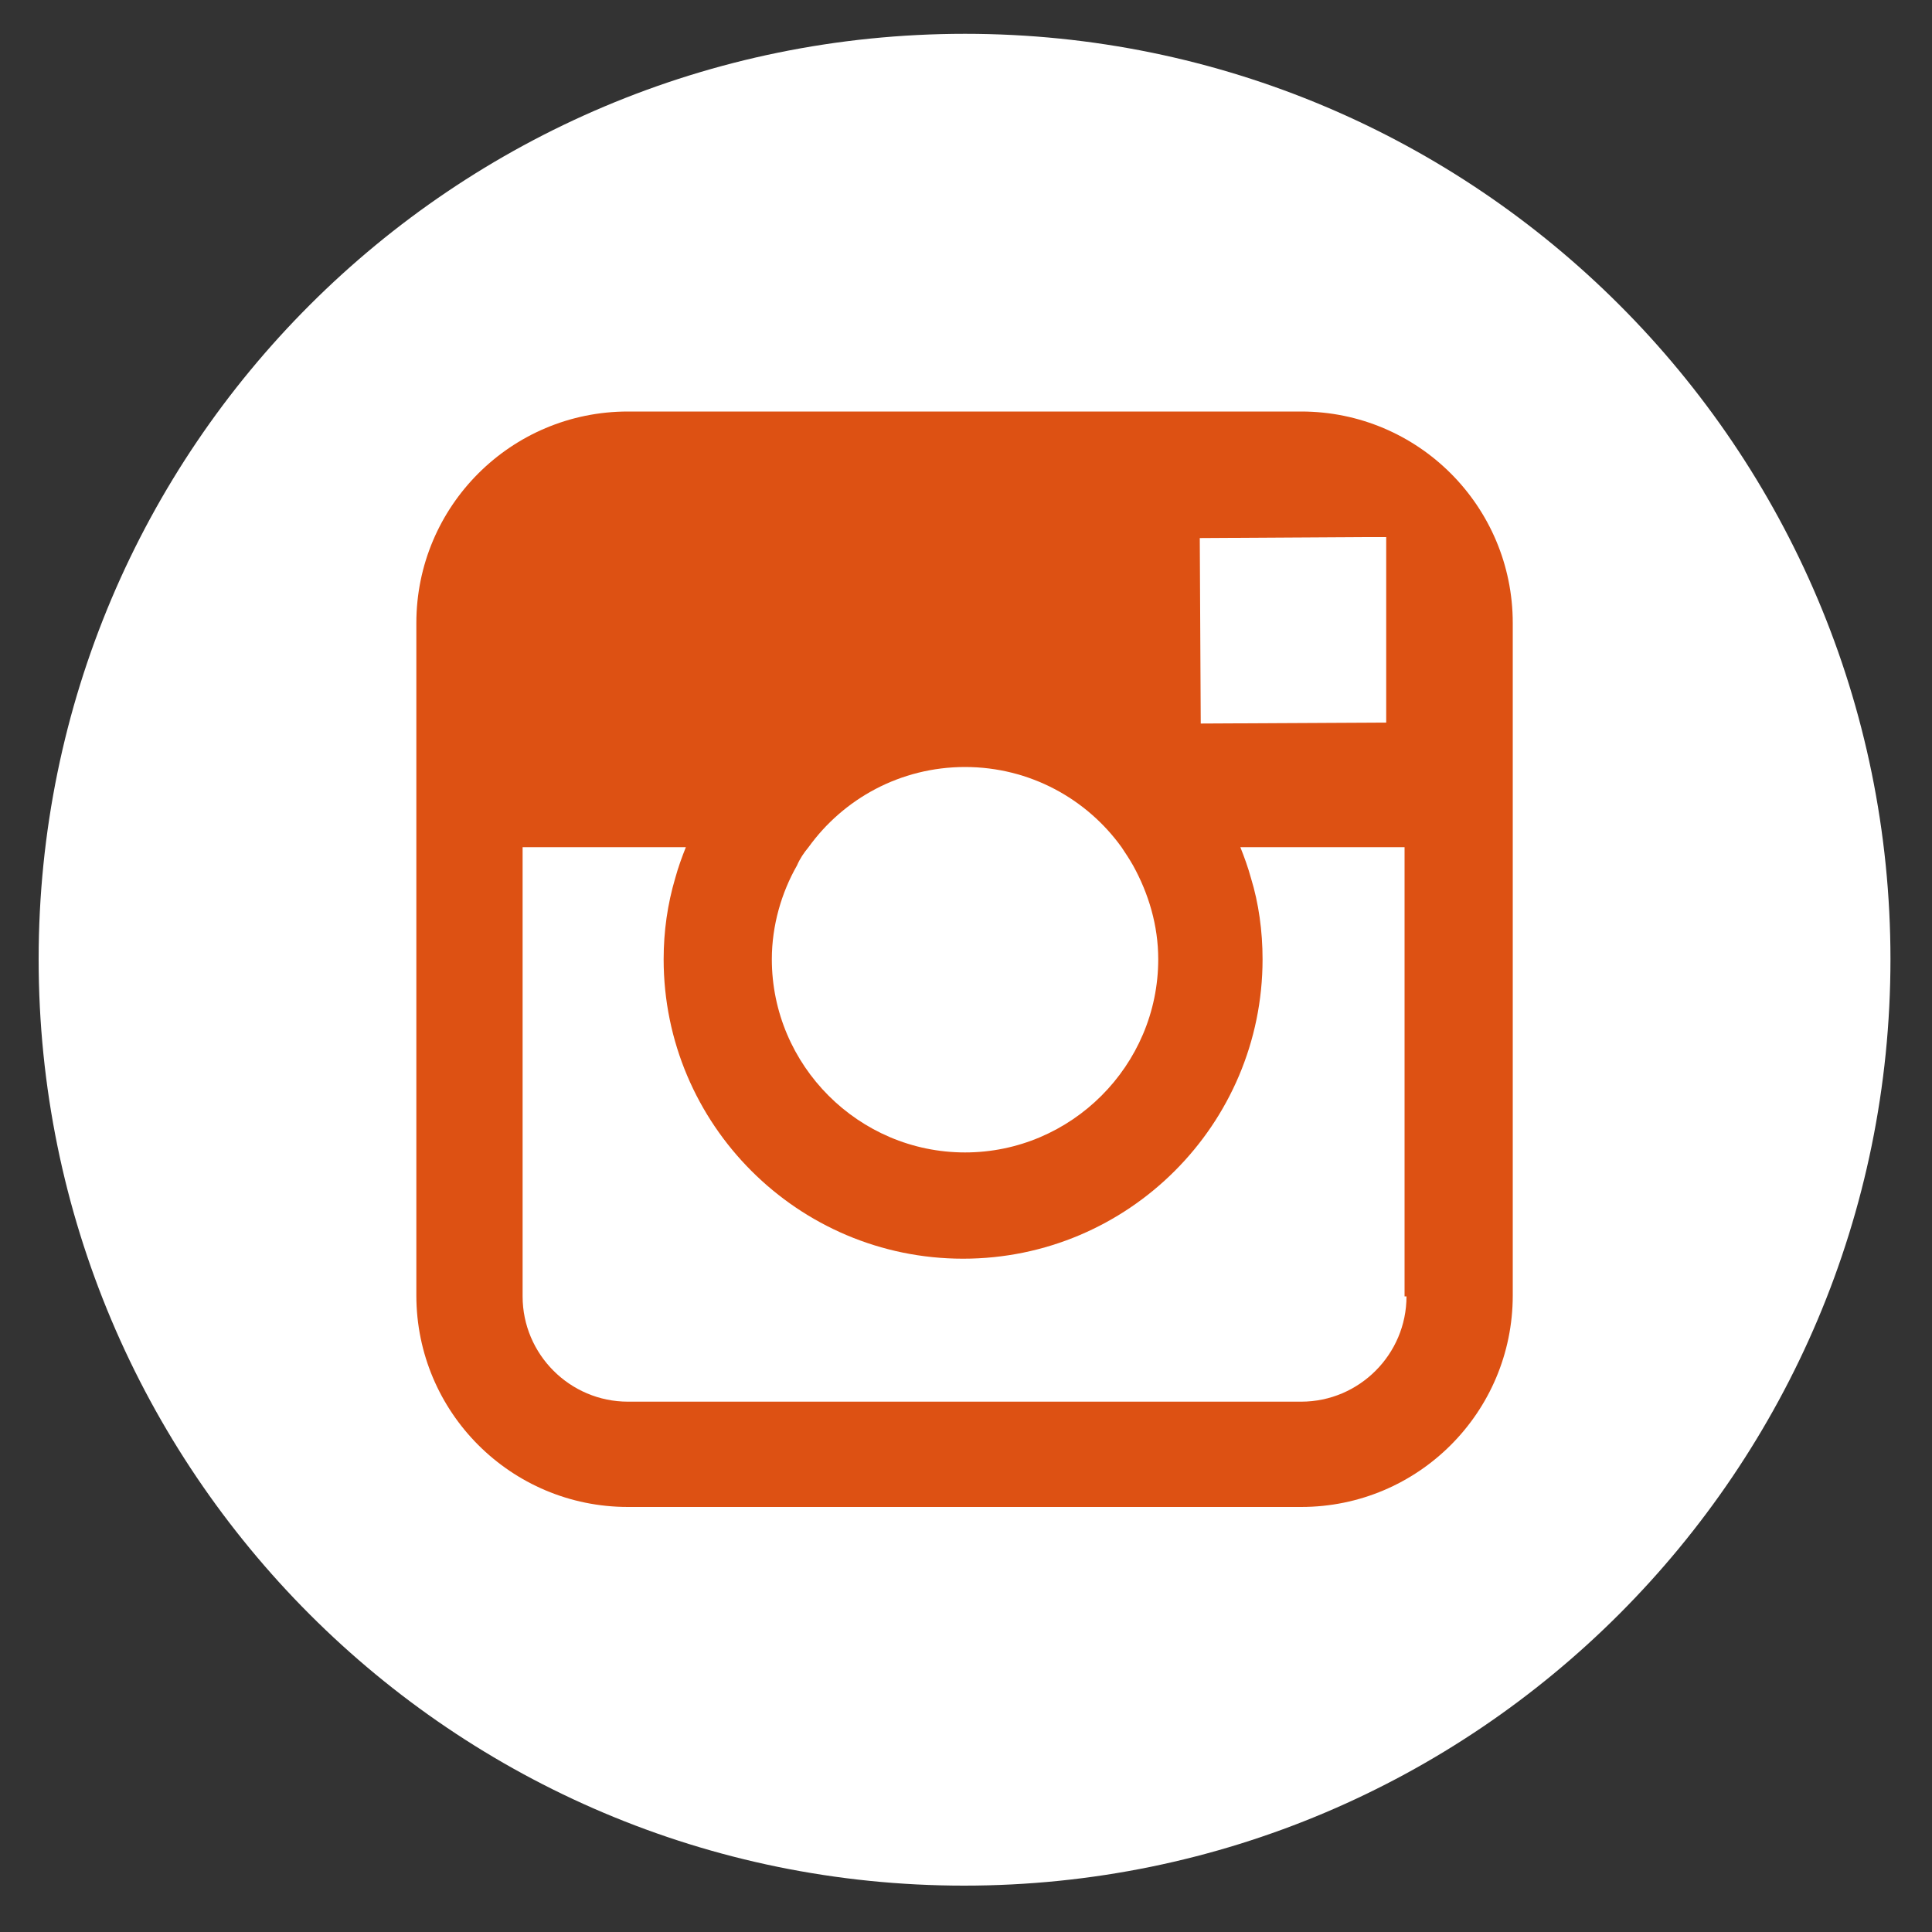 <?xml version="1.0" encoding="utf-8"?>
<!-- Generator: Adobe Illustrator 22.0.1, SVG Export Plug-In . SVG Version: 6.00 Build 0)  -->
<svg version="1.1" id="Camada_1" xmlns="http://www.w3.org/2000/svg" xmlns:xlink="http://www.w3.org/1999/xlink" x="0px" y="0px"
	 viewBox="0 0 200 200" style="enable-background:new 0 0 200 200;" xml:space="preserve">
<rect x="0" y="0" width="200" height="200" fill="#333333" stroke="none"/>
<style type="text/css">
	.st0{fill:#FFFFFF;}
	.st1{fill:#DD5113;}
</style>
<g>
	<path id="XMLID_9_" class="st0" d="M195.7,99.3c0,52.9-42.9,95.9-95.9,95.9C46.9,195.2,4,152.3,4,99.3C4,46.4,46.9,3.5,99.9,3.5
		C152.8,3.5,195.7,46.4,195.7,99.3z"/>
	<path class="st1" d="M134.7,42.6H65c-12.1,0-21.9,9.8-21.9,21.9v23.2v8.5v37.9c0,12.1,9.8,21.9,21.9,21.9h69.7
		c12.1,0,21.9-9.8,21.9-21.9V96.2v-8.5V64.5C156.6,52.4,146.8,42.6,134.7,42.6z M141,55.6l2.5,0v2.5v16.7l-19.2,0.1l-0.1-19.2
		L141,55.6z M83.7,87.7c3.6-5,9.5-8.3,16.2-8.3s12.6,3.3,16.2,8.3c0.4,0.6,0.8,1.2,1.2,1.9c1.6,2.9,2.6,6.2,2.6,9.7c0,11-9,20-20,20
		c-11,0-20-9-20-20c0-3.5,1-6.9,2.6-9.7C82.8,88.9,83.2,88.3,83.7,87.7z M145.6,134.2c0,6-4.9,10.9-10.9,10.9H65
		c-6,0-10.9-4.9-10.9-10.9V93.6v-5.9h16.9c-0.4,1-0.8,2.1-1.1,3.2c-0.8,2.7-1.2,5.5-1.2,8.4c0,17.1,13.9,31,31,31
		c17.1,0,31-13.9,31-31c0-2.9-0.4-5.8-1.2-8.4c-0.3-1.1-0.7-2.2-1.1-3.2h17v5.9V134.2z"/>
</g>
</svg>
